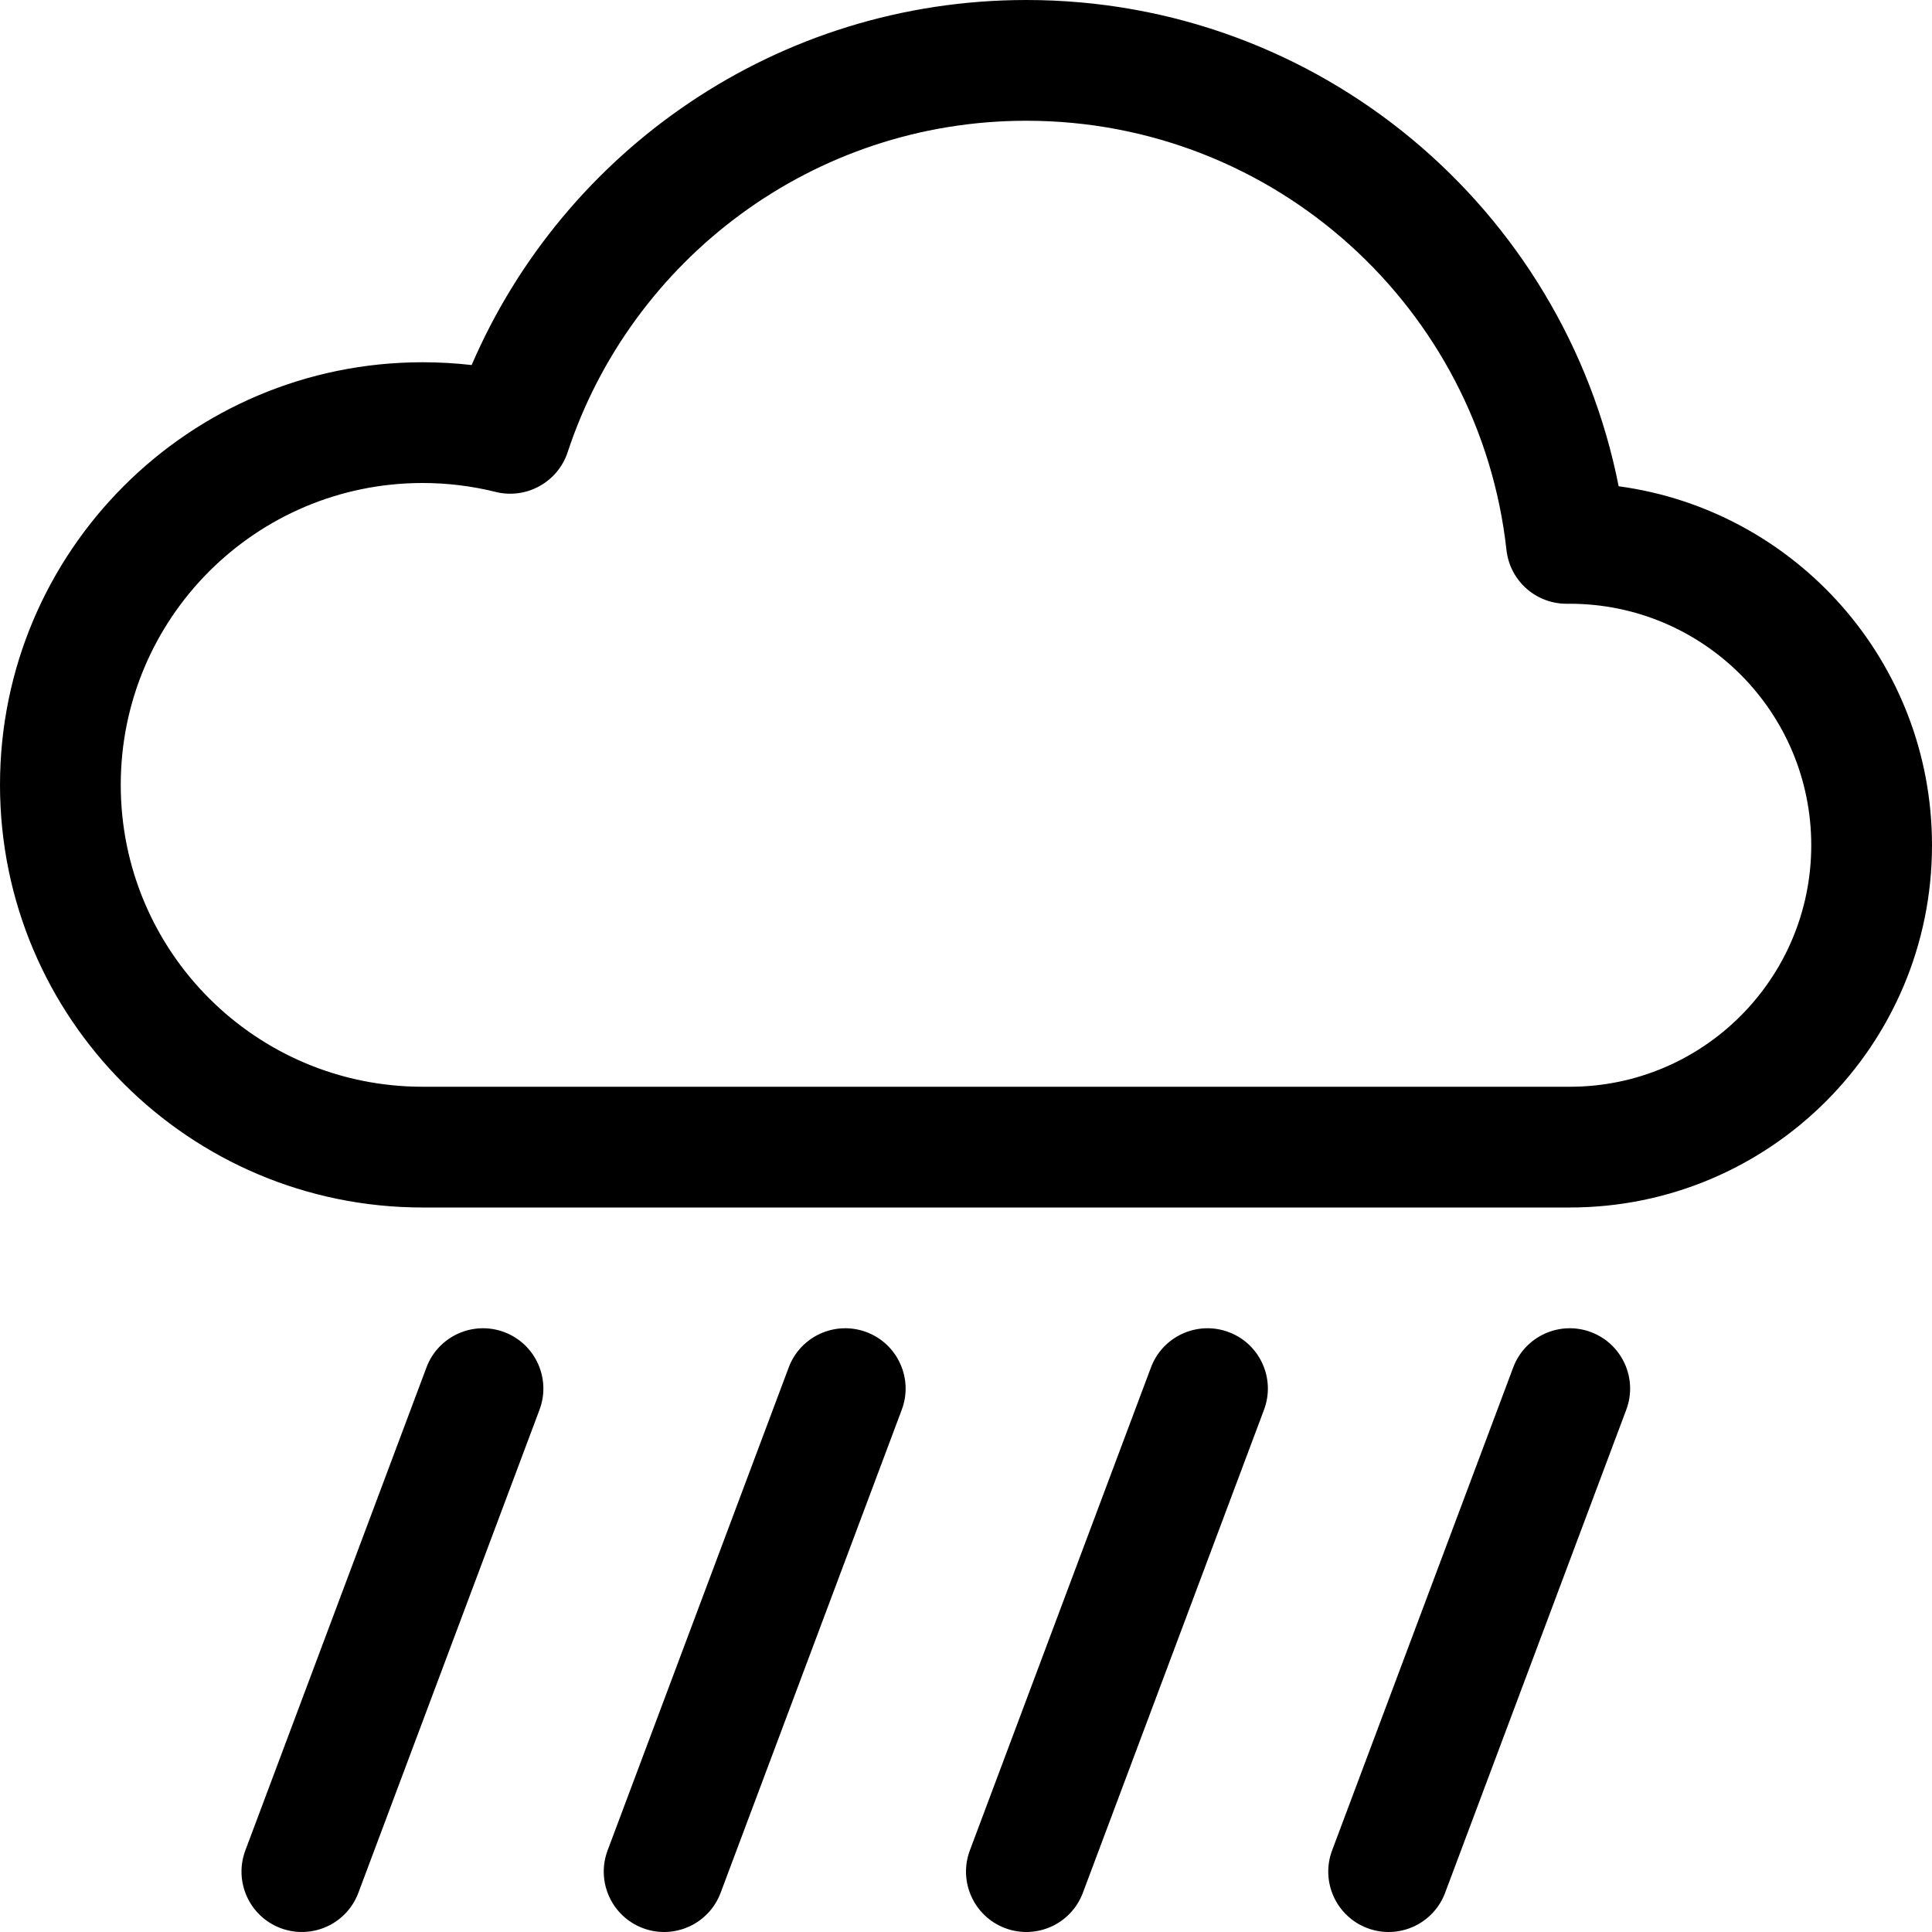 <svg width="16" height="16" viewBox="0 0 16 16" fill="none" xmlns="http://www.w3.org/2000/svg">
<path d="M4.176 11.032C4.434 11.129 4.565 11.417 4.468 11.675L2.968 15.675C2.871 15.934 2.583 16.065 2.324 15.968C2.066 15.871 1.935 15.583 2.032 15.324L3.532 11.324C3.629 11.066 3.917 10.935 4.176 11.032ZM7.176 11.032C7.434 11.129 7.565 11.417 7.468 11.675L5.968 15.675C5.871 15.934 5.583 16.065 5.324 15.968C5.066 15.871 4.935 15.583 5.032 15.324L6.532 11.324C6.629 11.066 6.917 10.935 7.176 11.032ZM10.176 11.032C10.434 11.129 10.565 11.417 10.468 11.675L8.968 15.675C8.871 15.934 8.583 16.065 8.324 15.968C8.066 15.871 7.935 15.583 8.032 15.324L9.532 11.324C9.629 11.066 9.917 10.935 10.176 11.032ZM13.176 11.032C13.434 11.129 13.565 11.417 13.468 11.675L11.968 15.675C11.871 15.934 11.583 16.065 11.324 15.968C11.066 15.871 10.935 15.583 11.032 15.324L12.532 11.324C12.629 11.066 12.917 10.935 13.176 11.032Z" fill="black"/>
<path d="M13.405 4.027C12.952 1.731 10.929 -0 8.5 -0C6.44 -0 4.672 1.245 3.906 3.023C3.773 3.008 3.637 3 3.5 3C1.567 3 0 4.567 0 6.5C0 8.433 1.567 10 3.5 10L13 10C14.657 10 16 8.657 16 7C16 5.48 14.87 4.225 13.405 4.027ZM8.5 1C10.559 1 12.255 2.555 12.476 4.555C12.504 4.809 12.719 5.001 12.975 5L13 5L13.001 5C14.105 5.001 15 5.896 15 7C15 8.104 14.105 9 13 9L3.5 9C2.119 9 1 7.881 1 6.5C1 5.119 2.119 4 3.5 4C3.709 4 3.912 4.026 4.105 4.074C4.359 4.137 4.619 3.993 4.701 3.745C5.227 2.15 6.73 1 8.5 1Z" fill="black"/>
</svg>
